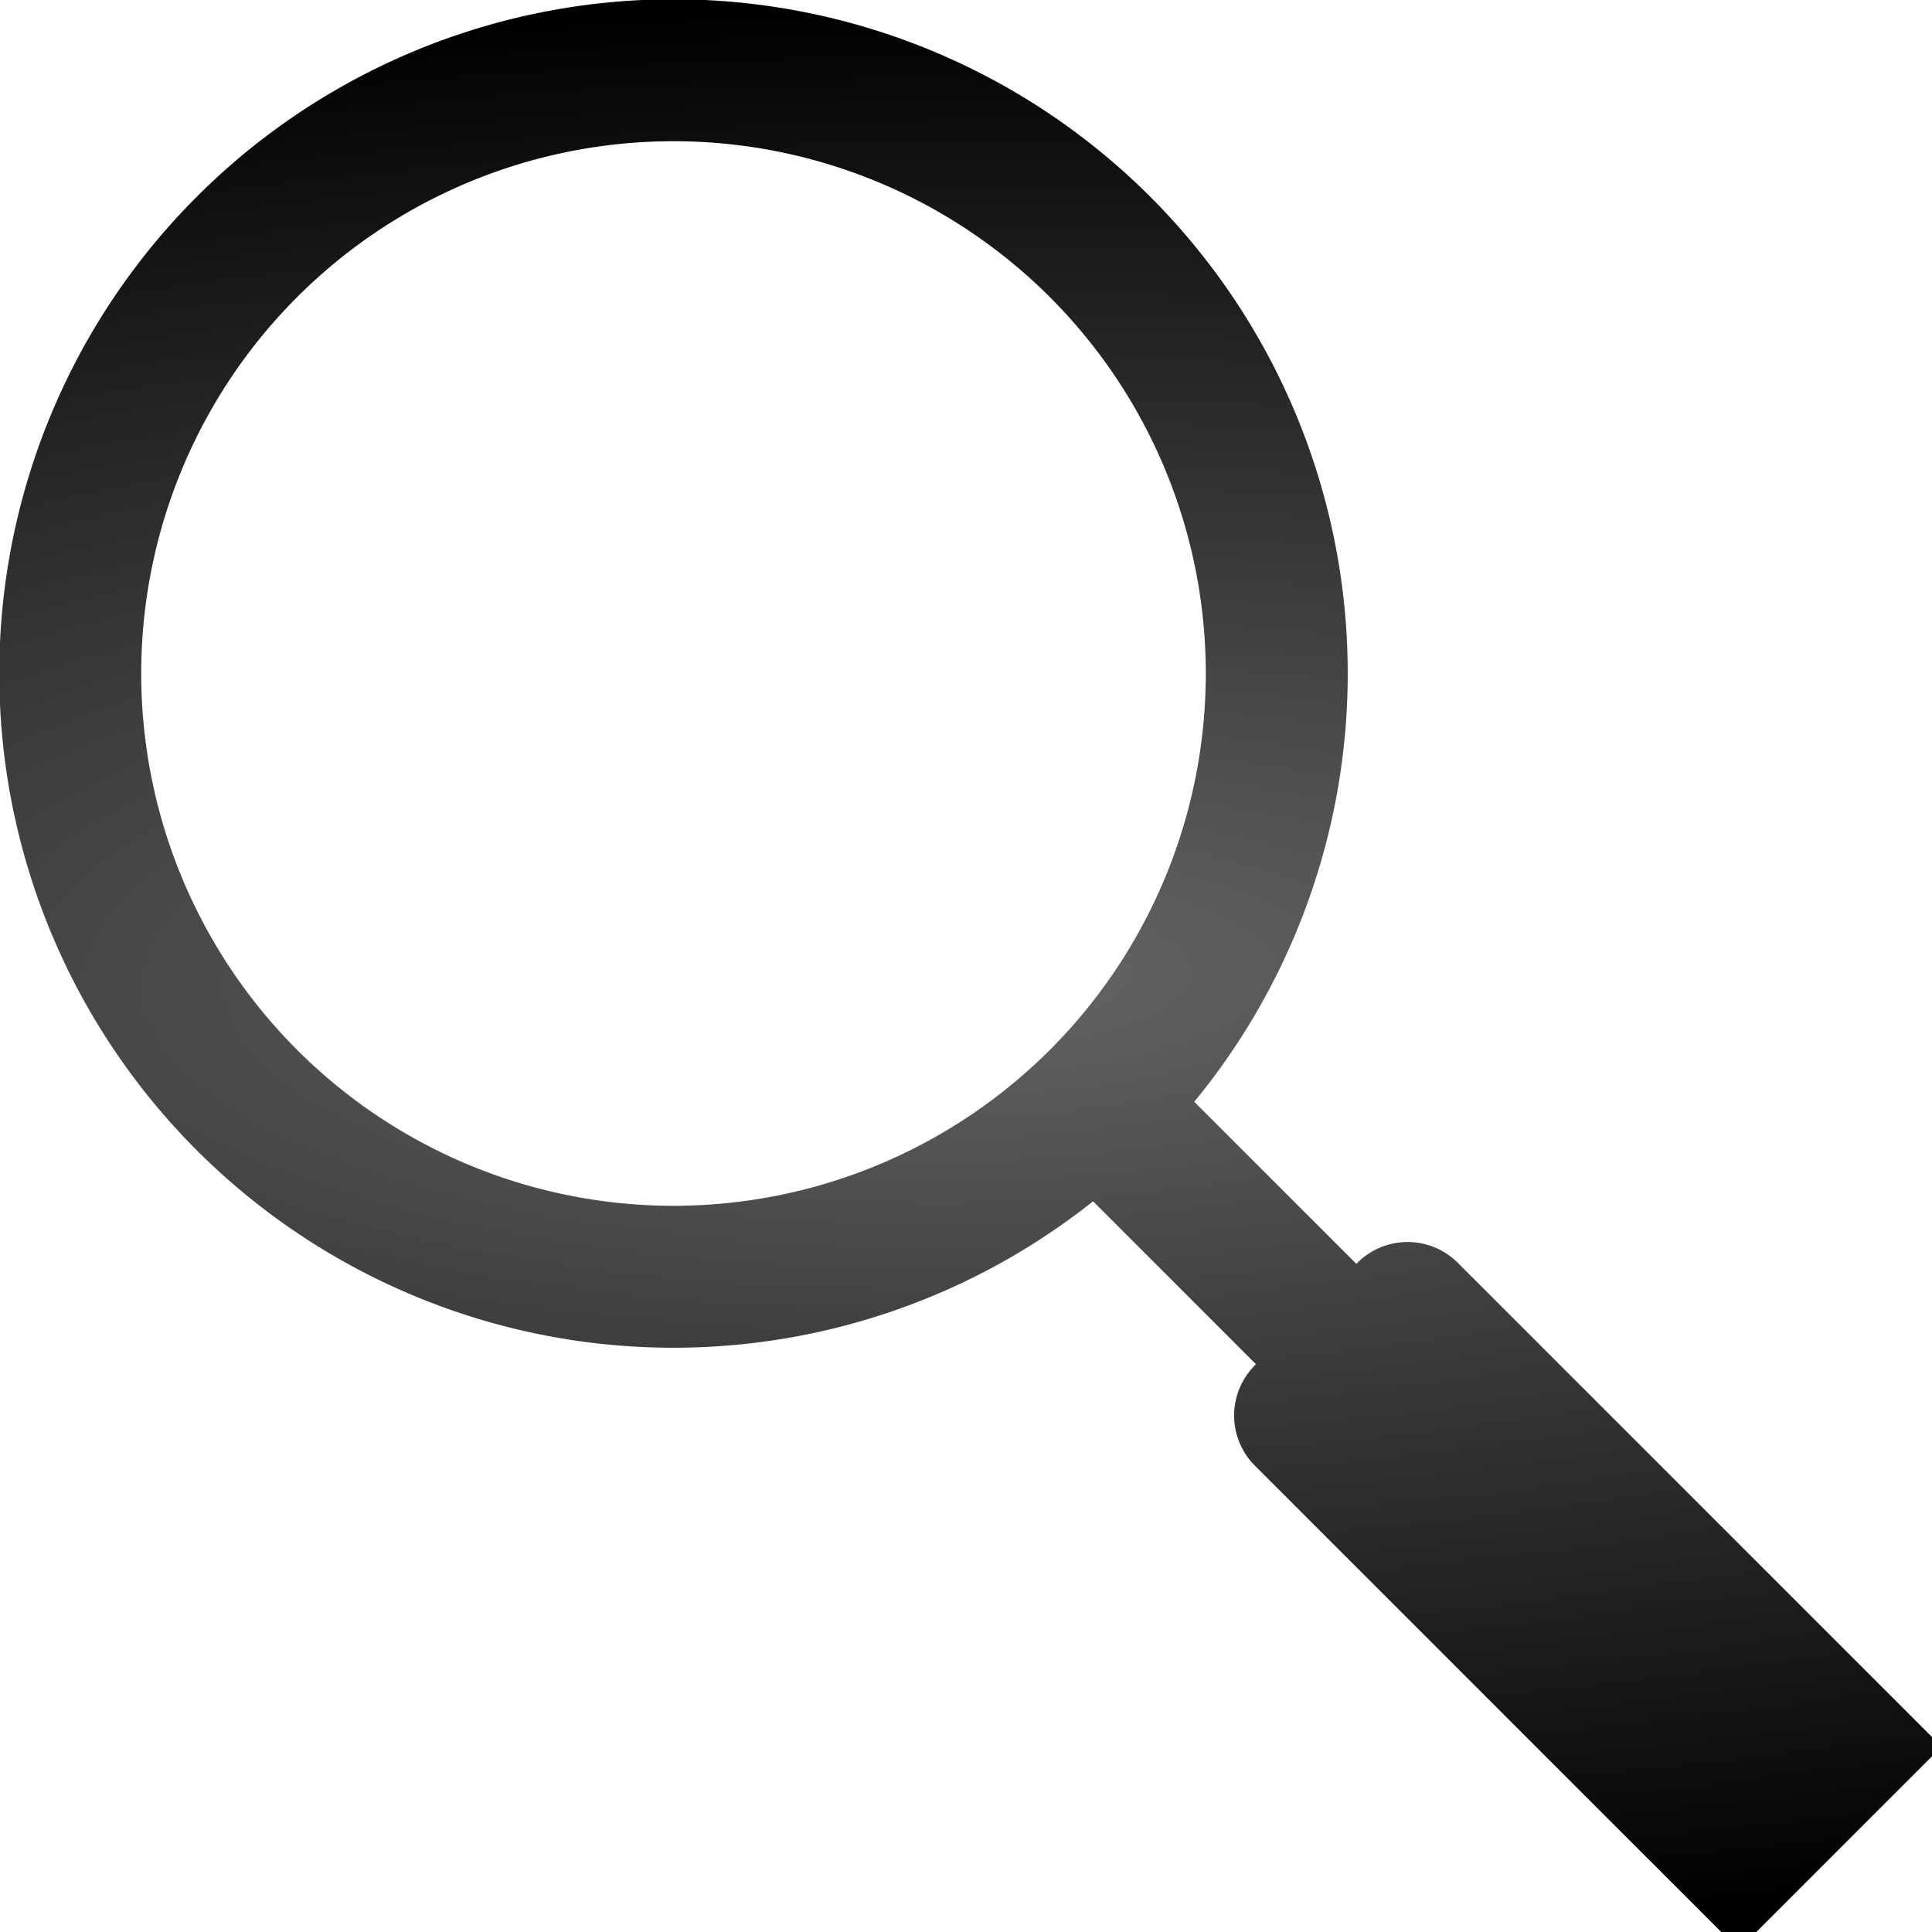 <?xml version="1.0" encoding="UTF-8" standalone="no"?>
<svg
   xmlns:dc="http://purl.org/dc/elements/1.1/"
   xmlns:cc="http://creativecommons.org/ns#"
   xmlns:rdf="http://www.w3.org/1999/02/22-rdf-syntax-ns#"
   xmlns:svg="http://www.w3.org/2000/svg"
   xmlns="http://www.w3.org/2000/svg"
   xmlns:xlink="http://www.w3.org/1999/xlink"
   xmlns:sodipodi="http://sodipodi.sourceforge.net/DTD/sodipodi-0.dtd"
   xmlns:inkscape="http://www.inkscape.org/namespaces/inkscape"
   width="490"
   height="490"
   version="1.1"
   id="svg4"
   sodipodi:docname="system-search.svg"
   inkscape:version="0.92.2 5c3e80d, 2017-08-06">
  <defs
     id="defs8">
    <linearGradient
       inkscape:collect="always"
       id="linearGradient829">
      <stop
         style="stop-color:#656565;stop-opacity:1"
         offset="0"
         id="stop825" />
      <stop
         style="stop-color:#000000;stop-opacity:1"
         offset="1"
         id="stop827" />
    </linearGradient>
    <radialGradient
       inkscape:collect="always"
       xlink:href="#linearGradient829"
       id="radialGradient831"
       cx="246.245"
       cy="247.245"
       fx="246.245"
       fy="247.245"
       r="246.21"
       gradientTransform="matrix(-3.039,0.051,-0.017,-1.004,998.807,483.001)"
       gradientUnits="userSpaceOnUse" />
  </defs>
  <sodipodi:namedview
     pagecolor="#ffffff"
     bordercolor="#666666"
     borderopacity="1"
     objecttolerance="10"
     gridtolerance="10"
     guidetolerance="10"
     inkscape:pageopacity="0"
     inkscape:pageshadow="2"
     inkscape:window-width="1201"
     inkscape:window-height="845"
     id="namedview6"
     showgrid="false"
     inkscape:zoom="0.48163265"
     inkscape:cx="-133.91949"
     inkscape:cy="245"
     inkscape:window-x="717"
     inkscape:window-y="269"
     inkscape:window-maximized="0"
     inkscape:current-layer="svg4" />
  <path
     fill="none"
     stroke="#000"
     stroke-width="36"
     stroke-linecap="round"
     d="m280,278a153,153 0 1,0-2,2l170,170m-91-117 110,110-26,26-110-110"
     id="path2"
     style="fill-opacity:1;fill:none;stroke:url(#radialGradient831)" />
</svg>
